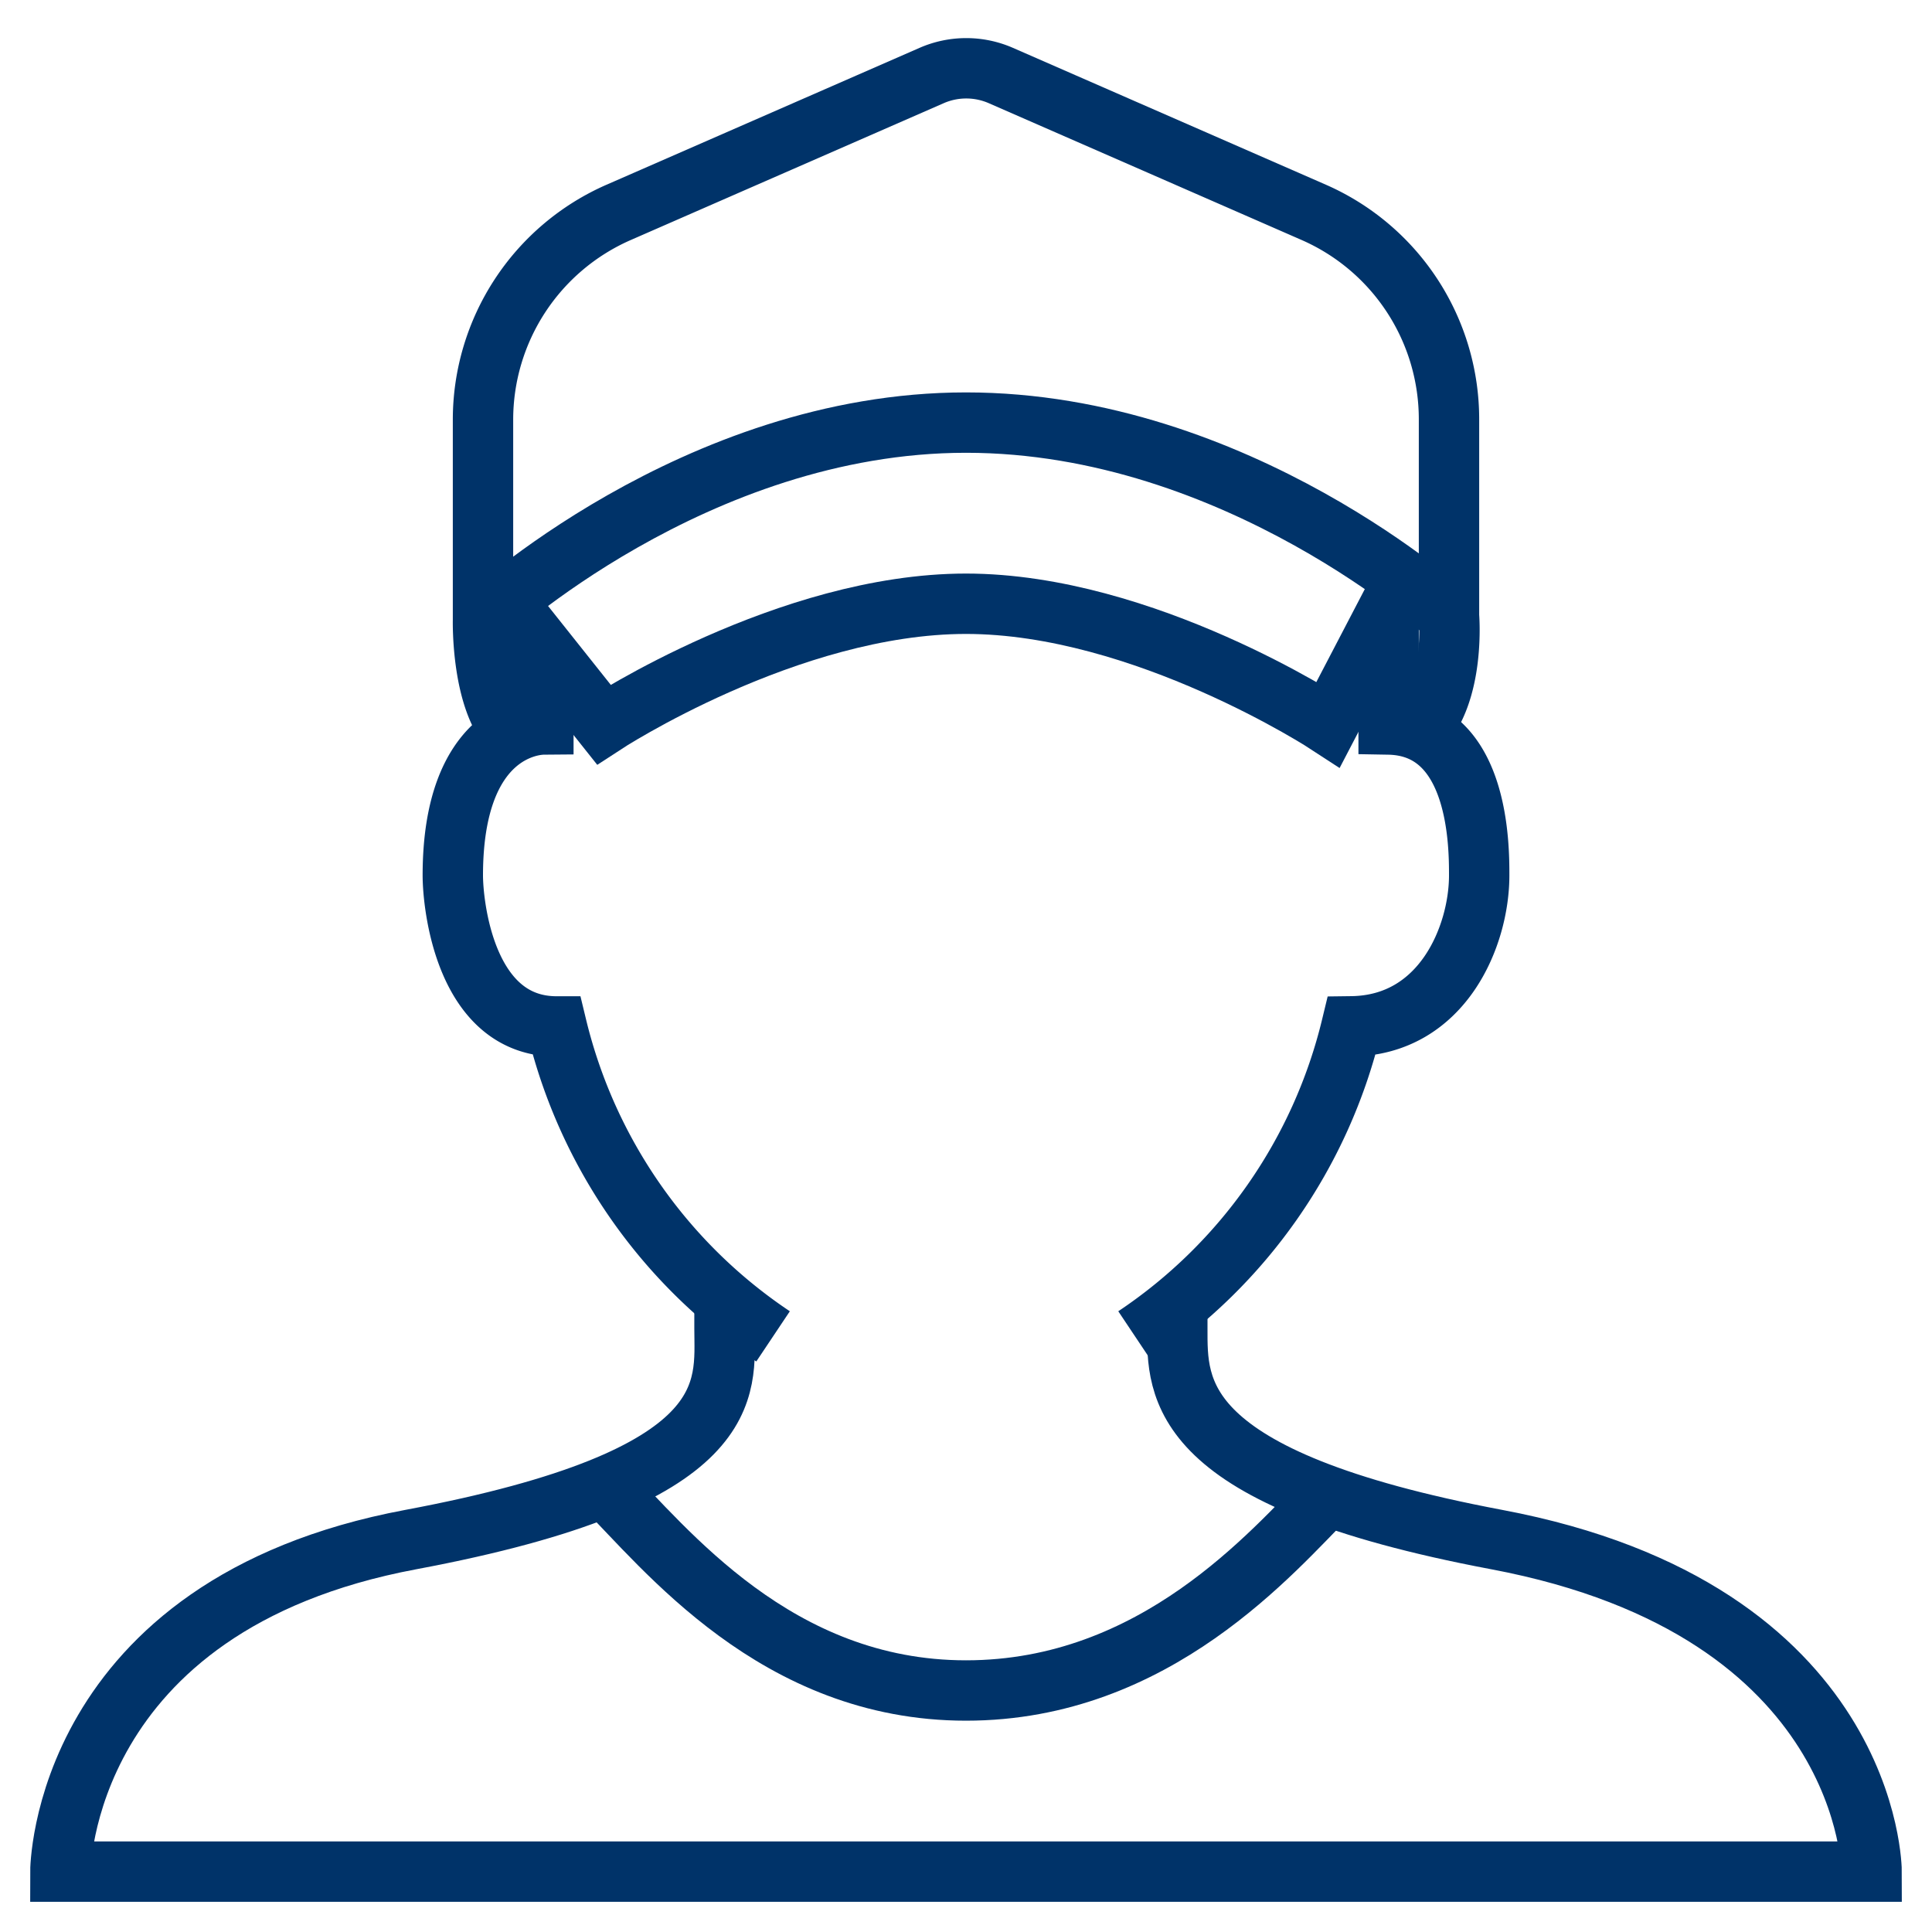 <?xml version="1.0" encoding="UTF-8"?>
<svg xmlns="http://www.w3.org/2000/svg" aria-describedby="desc" aria-labelledby="title" viewBox="0 0 64 64"><path fill="none" stroke="#003369" stroke-miterlimit="10" stroke-width="2" d="M18 21.485V24c-.346.003-3 .214-3 5 0 .947.393 5.002 3.438 5.002h.003a17.212 17.212 0 0 0 7.168 10.267m11.991 0a17.21 17.21 0 0 0 7.17-10.27C47.793 33.962 49 31 49 29c0-.94.014-4.947-3-5v-3.813" data-name="layer1" style="stroke: #003369;"/><path fill="none" stroke="#003369" stroke-miterlimit="10" stroke-width="2" d="M24 43.11V44c0 2 .6 4.942-10.39 7C2 53.174 2 62 2 62h60s0-8.66-12.422-11C38.863 48.981 39 46 39 44v-.718" data-name="layer1" style="stroke: #003369;"/><path fill="none" stroke="#003369" stroke-miterlimit="10" stroke-width="2" d="M20 49.238C22.031 51.268 25.707 56 32 56s10.174-4.639 12-6.464" data-name="layer1" style="stroke: #003369;"/><path fill="none" stroke="#003369" stroke-miterlimit="10" stroke-width="2" d="M16 20.539s7-6.54 16-6.54 16 6.403 16 6.403" data-name="layer2" style="stroke: #003369;"/><path fill="none" stroke="#003369" stroke-miterlimit="10" stroke-width="2" d="M16.742 19.904L20 24s6.106-4 12-4 12 4 12 4l2.5-4.794" data-name="layer2" style="stroke: #003369;"/><path fill="none" stroke="#003369" stroke-miterlimit="10" stroke-width="2" d="M47 24.194c1.22-1.22 1-3.792 1-3.792v-6.497a7.484 7.484 0 0 0-4.479-6.87L33.155 2.502a2.863 2.863 0 0 0-2.294 0L20.494 7.035A7.499 7.499 0 0 0 16 13.905v6.634s-.064 2.667 1 3.73" data-name="layer2" style="stroke: #003369;"/></svg>
